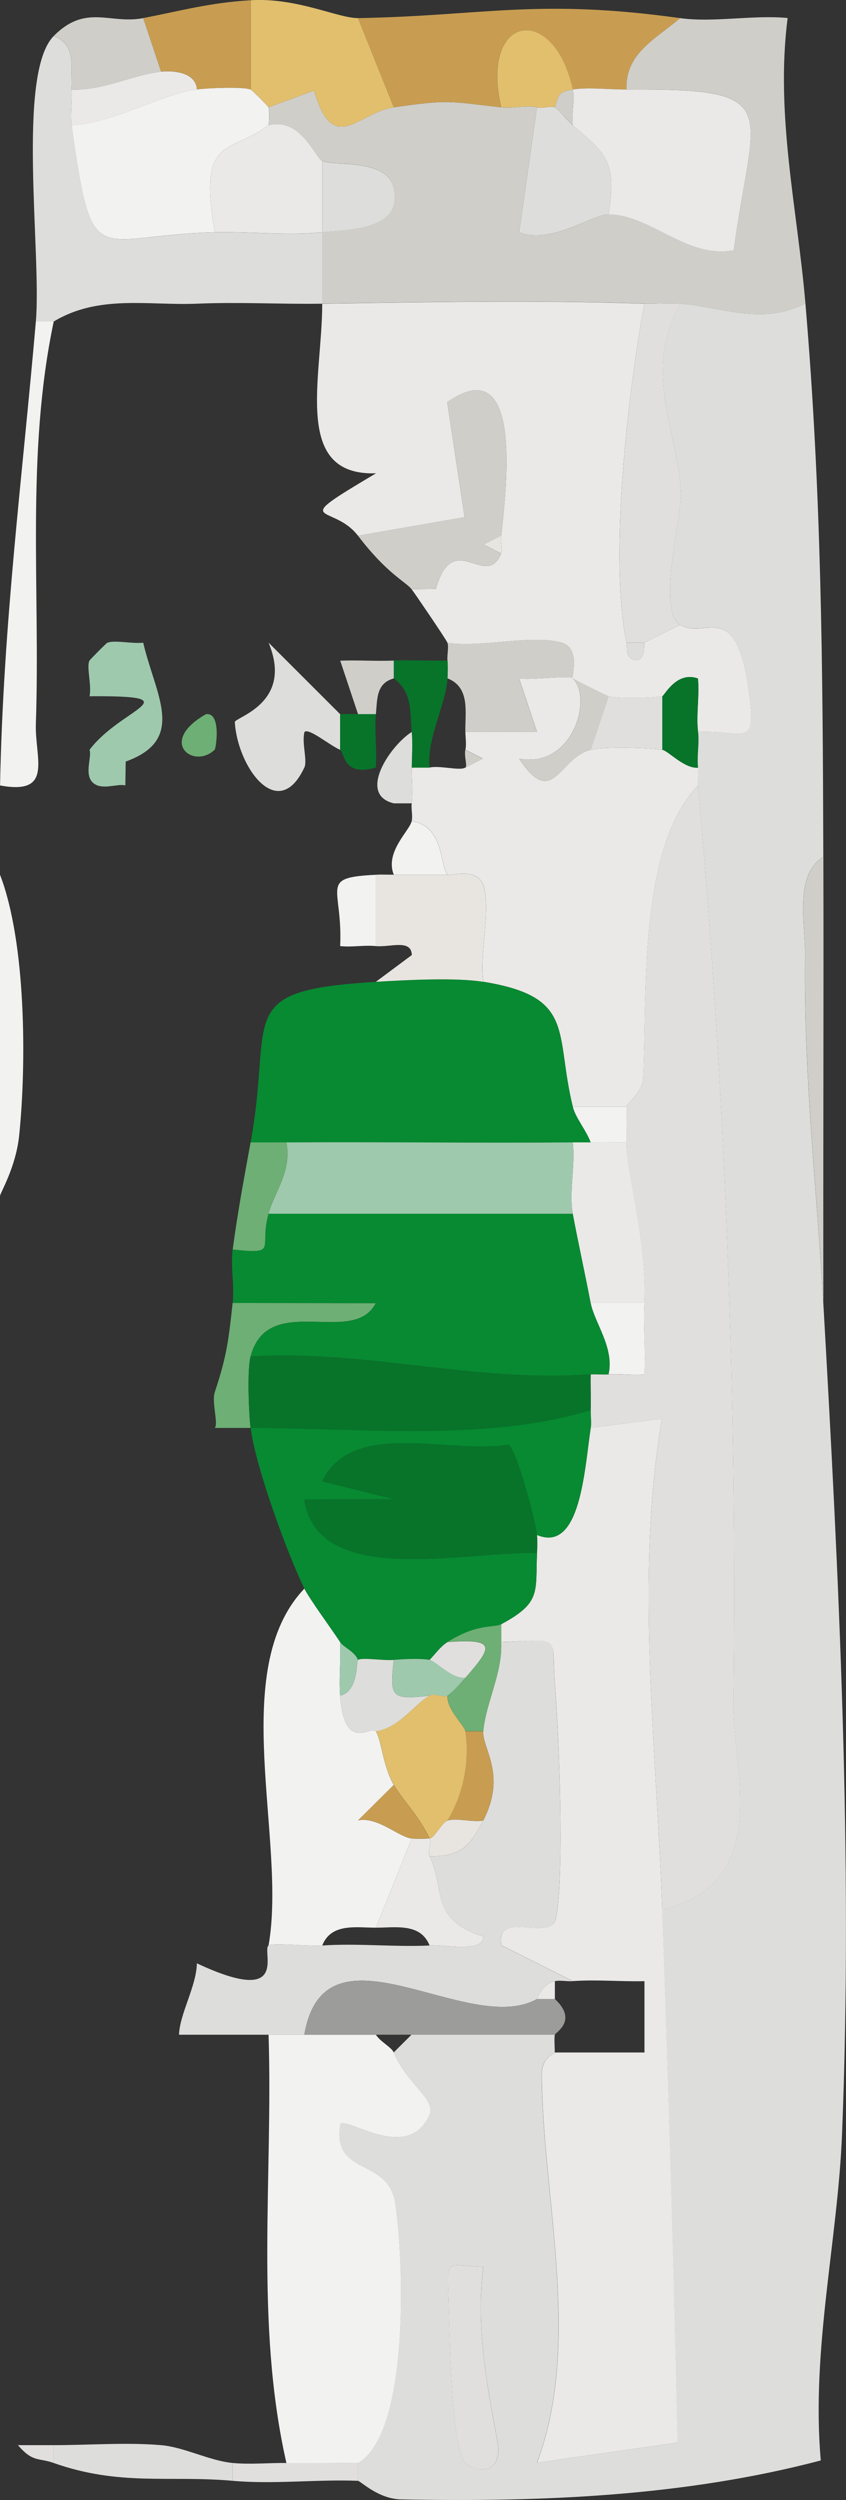 <?xml version="1.0" encoding="UTF-8"?><svg id="Capa_2" xmlns="http://www.w3.org/2000/svg" viewBox="0 0 143.9 424.85"><rect x="0" y="0" width="143.9" height="424.85" fill="#333333" stroke="none"/><defs><style>.cls-1{fill:#e2bf6d;}.cls-2{fill:#9c9c9b;}.cls-3{fill:#9ec9ad;}.cls-4{fill:#f2f2f1;}.cls-5{fill:#07742a;}.cls-6{fill:#c89d51;}.cls-7{fill:#e8e5e1;}.cls-8{fill:#e1dfde;}.cls-9{fill:#eae9e7;}.cls-10{fill:#078a31;}.cls-11{fill:#cfcec9;}.cls-12{fill:#dddddb;}.cls-13{fill:#6daf74;}</style></defs><g id="Layer_1"><path class="cls-12" d="M137,51.6c2.74,32.25,2.95,61.67,3.04,94.01-5.05,3.15-3.03,11.51-3.1,16.64-.26,20.5,1.99,39.78,3.1,59.18,2.65,46.43,5.05,94.2,3.19,141.17-.71,18.03-5.28,36.76-3.62,55.53-23.2,6.1-47.43,7.08-71.36,6.62-3.94-.07-6.92-3.14-7.37-3.16v-3.03c8.84-5.23,7.77-34.39,6.33-44.07-1.2-8.05-10.8-4.56-9.36-13.55,1.2-1.21,11.52,6.65,15.17-1.57,1.17-2.63-3.98-5.39-6.06-10.57l3.04-3.03h24.36c-.11.99.01,2.03,0,3.03,0,.22-2.23.7-2.22,3.72.09,20.71,6.9,45.61-.82,66l23.93-3.43c-.69-30.17-1.55-60.47-2.62-90.55,18.96-4.54,11.95-23.99,12.11-35.03.71-50.92-1.5-106.17-6.02-156.03-.09-1,.12-2.04,0-3.03-.24-1.97.24-4.09,0-6.07,6.77-.35,9.62,2.53,8.95-4.32-1.92-19.42-7.5-11.15-11.99-13.88-4-2.43.33-18.35.11-22.59-.55-10.64-6.52-20.18-.11-32,7.35.62,13.81,3.73,21.31,0ZM82.19,385.22c-6.08-.22-6.15-1.56-5.92,4.54.21,5.6.37,26.33,2.94,28.79,1.71,1.63,6.49,2.17,5.38-3.81-1.87-10.09-3.62-19.15-2.39-29.52Z"/><path class="cls-11" d="M115.69,3.08c5.67.79,12.41-.58,18.28-.02-2.11,16.53,1.66,32.44,3.03,48.54-7.51,3.73-13.97.62-21.31,0-2-.17-4.07.07-6.09,0-18.32-.65-36.42-.28-54.8,0,0-4.04,0-8.09,0-12.13,4.38-.47,13.83-.3,12.16-7.54-1.18-5.12-10.23-3.64-12.16-4.59-1.29-.63-3.64-7.42-9.13-6.07.12-.09.19-2.34,0-3.03l7.74-2.85c3.33,11.3,7.52,3.71,13.57,2.85,9.48-1.36,9.2-1.02,18.27,0,1.97.22,4.52-.44,6.09,0l-3.03,21.21c5.15,2.26,12.5-3.04,15.21-3.02,7.22.05,13.28,7.61,21.29,6.08,3.26-24.53,9.11-27.49-18.25-27.31-.25-6.16,4.99-8.58,9.13-12.13Z"/><path class="cls-12" d="M12.18,15.21c.15,1.98-.27,4.14,0,6.07,3.6,25.48,3.73,18.7,24.36,18.2,5.95-.14,12.56.61,18.27,0v-12.13c1.93.95,10.98-.52,12.16,4.59,1.67,7.24-7.78,7.07-12.16,7.54,0,4.04,0,8.09,0,12.13-7.09.11-13.99-.31-21.31,0-8.22.34-16.73-1.59-24.36,3.03h-3.04c.99-11.49-3.31-42.13,3.04-48.52,4.06,1.51,2.79,5.8,3.04,9.1Z"/><path class="cls-6" d="M115.69,3.08c-4.14,3.55-9.39,5.97-9.13,12.13-2.93.02-6.47-.42-9.13,0-3.22-14.8-15.9-12.83-12.18,3.03-9.06-1.02-8.78-1.36-18.27,0l-6.09-15.16c21.61-.4,30.47-3.37,54.8,0Z"/><path class="cls-4" d="M9.14,54.63c-4.76,22.56-2.27,45.46-3.04,68.37-.2,5.84,3.1,12.17-6.09,10.48.54-27.62,3.82-52.58,6.09-78.85h3.04Z"/><path class="cls-1" d="M60.89,3.08l6.09,15.16c-6.05.87-10.24,8.45-13.57-2.85l-7.74,2.85c-.06-.21-2.84-2.97-3.04-3.03V.04c7.94-.48,14.91,3.09,18.27,3.03Z"/><path class="cls-11" d="M140.05,221.43c-1.11-19.4-3.35-38.68-3.1-59.18.06-5.13-1.95-13.48,3.1-16.64.07,25.23-.05,50.59,0,75.82Z"/><path class="cls-6" d="M42.62.04v15.16c-1.5-.48-7.02-.25-9.13,0-.18-2.88-3.82-3.28-6.09-3.03l-3.04-9.1C30.93,1.81,35.51.48,42.62.04Z"/><path class="cls-4" d="M0,203.24C0,185.08,0,166.81,0,148.65c4.45,11.5,4.51,32.23,3.26,44.31C2.7,198.38.04,202.7,0,203.24Z"/><path class="cls-11" d="M24.36,3.08l3.04,9.1c-4.87.52-9.97,3.31-15.22,3.03-.25-3.3,1.02-7.59-3.04-9.1,5.47-5.51,9.58-1.94,15.22-3.03Z"/><path class="cls-12" d="M27.4,415.53c3.96.34,8.2,2.65,12.18,3.03v3.03c-10.78-.96-19.15.95-30.45-3.03v-3.03c5.96,0,12.42-.5,18.27,0Z"/><path class="cls-8" d="M48.71,418.56c4.06.04,8.12-.03,12.18,0v3.03c-7.03-.27-14.34.62-21.31,0v-3.03c2.97.28,6.13-.03,9.13,0Z"/><path class="cls-8" d="M9.14,415.53v3.03c-2.67-.94-3.52-.05-6.09-3.03h6.09Z"/><path class="cls-12" d="M85.25,279.06c10.64-.37,8.41-1.88,9.14,7.43s1.6,31.66.2,39.43c-.77,4.29-10.38-1.51-9.33,4.66l12.16,6.1c-1.04.07-2.16-.2-3.04,0-1.43.32-2.57,1.64-3.04,3.03-11.73,6.58-36.09-14.34-39.58,6.07h-21.31c.12-3.57,2.96-8.23,3.04-12.13,15.93,7.45,10.99-2.08,12.18-3.03.65-.52,6.74.16,9.13,0,6.04-.41,12.21.28,18.27,0,2.87-.13,9.03,1.3,9.16-1.52-9.17-2.91-6.44-7.89-9.16-13.65,5.34.08,6.92-1.78,9.13-6.07,4.05-7.84-.25-12.37,0-15.16.42-4.79,3.31-9.97,3.04-15.16Z"/><path class="cls-3" d="M24.36,109.22c2.04,8.85,7.49,16.44-2.98,20.2l-.06,4.06c-1.34-.39-4.08.94-5.56-.51s-.09-4.36-.53-5.55c5.39-7.15,17.78-9.21,0-9.1.4-1.86-.58-5.13,0-6.07.11-.18,2.84-2.96,3.04-3.03,1.35-.48,4.13.21,6.09,0Z"/><path class="cls-13" d="M39.58,221.43l24.34.03c-3.85,7.5-18.33-2.12-21.3,9.07-.59,2.22-.32,9.34,0,12.13h-6.09c.65-.71-.56-4.38,0-6.07,2.09-6.27,2.35-8.93,3.04-15.16Z"/><path class="cls-9" d="M100.47,242.66l12.13-1.57c-4.59,26.44-.93,56.02.05,83.45,1.07,30.08,1.94,60.38,2.62,90.55l-23.93,3.43c7.72-20.39.91-45.29.82-66-.01-3.02,2.22-3.51,2.22-3.72h15.24s0-12.12,0-12.12c-4.03.1-8.17-.3-12.19-.01l-12.16-6.1c-1.05-6.18,8.55-.37,9.33-4.66,1.4-7.77.51-30.47-.2-39.43s1.5-7.81-9.14-7.43v-3.03c6.87-3.68,5.8-5.48,6.09-12.13.04-.99.06-2.04,0-3.03,7.38,3.06,8.05-10.99,9.13-18.2Z"/><path class="cls-9" d="M97.43,115.29c3.48,3.46-.11,15.35-9.12,13.63,5.73,8.75,6.79-.21,12.16-1.5,2.33-.56,9.45-.37,12.18,0,.97.13,3.79,3.27,6.09,3.03.12.99-.09,2.03,0,3.03-10.25,10.67-8.65,35.6-9.34,49.8-.12,2.37-2.82,4.29-2.84,4.79h-9.13c-3.1-12.62.59-18.66-15.22-21.23-.69-4.97,1.27-11.71.08-16.16-.95-3.52-5.89-1.7-6.17-2.04-1.32-1.65-.58-8.25-6.09-9.1.2-.94-.12-2.03,0-3.03.23-1.93-.03-4.08,0-6.07h3.04c1.76-.4,5.15.6,6.09,0l2.98-1.52-2.98-1.52c.21-.81.01-2.04,0-3.03l12.17-.02-3.03-9.05c2.45.29,8.56-.59,9.13-.03Z"/><path class="cls-9" d="M109.6,51.6c-2.79,15.18-6.02,43-3.04,57.62.26,1.27-.33,2.47,1.52,2.97,1.88.09,1.37-2.9,1.52-2.97,2.04-1,4.05-2.05,6.09-3.03,4.49,2.73,10.07-5.55,11.99,13.88.68,6.85-2.17,3.97-8.95,4.32-.35-2.96.27-6.11-.02-9.08-3.66-1.32-5.73,2.97-6.07,3.02-2.12.32-7.28.44-9.13,0-.33-.08-5.81-2.84-6.09-3.03-.3-.21,1.48-5.24-2.01-6.13-5.29-1.36-13.4.93-19.3.07-.17-.52-5.74-8.67-6.09-9.1l4.12-.06c2.98-10.44,8.48.26,11.11-6.01.29-.69-.12-1.95,0-3.03.96-8.78,3.62-31.6-9.18-22.7l2.95,19.55-18.13,3.15c-4.31-5.63-12.27-1.52,3.08-10.61-14.26.51-9.17-16.15-9.16-28.81,18.38-.28,36.48-.65,54.8,0Z"/><path class="cls-8" d="M112.65,324.55c-.98-27.43-4.64-57.01-.05-83.45l-12.13,1.57c.14-.97-.03-2.04,0-3.03.07-2.02-.05-4.05,0-6.07,1.01-.07,2.03.07,3.04,0,2.01-.14,4.07.2,6.08.02.23-4.03-.2-8.11,0-12.15.52-10.28-3.12-22.32-3.04-27.29.03-2.02-.06-4.05,0-6.07.02-.5,2.72-2.42,2.84-4.79.69-14.2-.91-39.13,9.34-49.8,4.52,49.86,6.73,105.12,6.02,156.03-.15,11.03,6.85,30.49-12.11,35.03Z"/><path class="cls-4" d="M51.76,345.78h12.18c.68,1.15,2.69,2.14,3.04,3.03,2.08,5.18,7.23,7.94,6.06,10.57-3.65,8.22-13.97.36-15.17,1.57-1.44,8.99,8.16,5.49,9.36,13.55,1.44,9.67,2.51,38.83-6.33,44.07-4.06-.03-8.12.04-12.18,0-5.41-23.8-2.26-48.53-3.04-72.79h6.09Z"/><path class="cls-8" d="M115.69,51.6c-6.41,11.82-.44,21.36.11,32,.22,4.24-4.12,20.16-.11,22.59-2.04.98-4.05,2.04-6.09,3.03h-3.04c-2.97-14.62.25-42.44,3.04-57.62,2.02.07,4.09-.17,6.09,0Z"/><path class="cls-2" d="M91.34,339.71h3.04c3.99,3.69.04,5.72,0,6.07h-42.62c3.49-20.4,27.85.51,39.58-6.07Z"/><path class="cls-8" d="M82.19,385.22c-1.22,10.37.52,19.43,2.39,29.52,1.11,5.99-3.67,5.45-5.38,3.81-2.57-2.46-2.73-23.19-2.94-28.79-.23-6.1-.16-4.76,5.92-4.54Z"/><path class="cls-5" d="M112.65,118.32c.34-.05,2.41-4.34,6.07-3.02.29,2.97-.33,6.13.02,9.08.24,1.97-.24,4.09,0,6.07-2.3.24-5.12-2.9-6.09-3.03v-9.1Z"/><path class="cls-9" d="M106.56,15.21c27.36-.18,21.51,2.78,18.25,27.31-8.01,1.53-14.08-6.03-21.29-6.08,1.37-9.15-.35-10.18-6.09-15.16-.26-1.94.39-4.29,0-6.07,2.66-.42,6.2.02,9.13,0Z"/><path class="cls-4" d="M42.62,15.21c.21.07,2.99,2.83,3.04,3.03.19.69.12,2.94,0,3.03-6.43,4.97-12.06,1.46-9.13,18.2-20.62.5-20.76,7.29-24.36-18.2,6.85-.23,15.49-5.36,21.31-6.07,2.11-.25,7.63-.48,9.13,0Z"/><path class="cls-9" d="M45.67,21.27c5.5-1.36,7.85,5.43,9.13,6.07v12.13c-5.71.61-12.32-.14-18.27,0-2.93-16.74,2.7-13.23,9.13-18.2Z"/><path class="cls-12" d="M97.43,21.27c5.74,4.98,7.46,6.01,6.09,15.16-2.71-.02-10.06,5.27-15.21,3.02l3.03-21.21c.98.28,2.19-.32,3.04,0,.58.21,2.02,2.15,3.04,3.03Z"/><path class="cls-1" d="M97.43,15.21c-2.3.36-2.37.76-3.04,3.03-.85-.32-2.07.28-3.04,0-1.57-.44-4.12.22-6.09,0-3.72-15.86,8.96-17.84,12.18-3.03Z"/><path class="cls-9" d="M27.4,12.18c2.27-.24,5.91.16,6.09,3.03-5.82.7-14.46,5.84-21.31,6.07-.27-1.93.15-4.08,0-6.07,5.25.27,10.36-2.51,15.22-3.03Z"/><path class="cls-10" d="M97.43,206.27c.94,4.95,2.07,10.07,3.04,15.16.65,3.4,4.06,7.57,3.04,12.13-1.01.07-2.03-.07-3.04,0-20,1.44-38.05-4.22-57.85-3.03,2.97-11.18,17.44-1.56,21.3-9.07l-24.34-.03c.33-2.95-.39-6.18,0-9.1,7.89.82,4.44-.12,6.09-6.07h51.76Z"/><path class="cls-10" d="M63.94,166.85c5.13-.31,13.58-.76,18.27,0,15.82,2.57,12.13,8.61,15.22,21.23.47,1.92,2.33,4.04,3.04,6.07-1.01,0-2.03,0-3.04,0-16.62.13-32.17-.1-48.71,0-2.03.01-4.06,0-6.09,0,3.94-21.52-3.26-25.83,21.31-27.29Z"/><path class="cls-11" d="M60.89,91.03l18.13-3.15-2.95-19.55c12.8-8.89,10.14,13.93,9.18,22.7l-2.98,1.52,2.98,1.52c-2.63,6.26-8.12-4.43-11.11,6.01l-4.12.06c-1.12-1.37-4.18-2.62-9.13-9.1Z"/><path class="cls-7" d="M76.11,148.65c.27.34,5.22-1.49,6.17,2.04,1.2,4.45-.77,11.19-.08,16.16-4.68-.76-13.14-.31-18.27,0l6.12-4.55c-.08-2.77-3.71-1.28-6.12-1.52v-12.13c1.01-.05,2.03,0,3.04,0,3.04,0,6.09,0,9.13,0Z"/><path class="cls-12" d="M51.76,130.45c-4.47,9.52-11.36-.1-11.82-7.73-.05-.83,10.06-3.16,5.74-13.51l12.17,12.15v6.07c-1.9-.85-5.32-3.76-6.06-3.04-.5,1.85.54,4.87-.03,6.07Z"/><path class="cls-11" d="M76.11,109.22c5.9.86,14-1.42,19.3-.07,3.49.89,1.72,5.92,2.01,6.13-.57-.56-6.69.31-9.13.03l3.03,9.05-12.17.02c-.05-3.35.86-7.58-3.04-9.1.06-.98.08-2.06,0-3.03-.08-1.06.25-2.27,0-3.03Z"/><path class="cls-11" d="M103.52,118.32l-3.04,9.1c-5.37,1.29-6.44,10.25-12.16,1.5,9.01,1.71,12.6-10.17,9.12-13.63.28.19,5.76,2.95,6.09,3.03Z"/><path class="cls-13" d="M48.71,194.14c1.01,4.78-2.02,8.41-3.04,12.13-1.65,5.95,1.8,6.89-6.09,6.07.89-6.6,1.88-11.81,3.04-18.2,2.03,0,4.06.01,6.09,0Z"/><path class="cls-5" d="M76.11,112.26c.08.98.06,2.05,0,3.03-.27,4.54-3.53,10.03-3.04,15.16h-3.04c.03-1.98.19-4.1,0-6.07-.34-3.48.19-6.61-3.04-9.1v-3.03c3.04-.12,6.09.08,9.13,0Z"/><path class="cls-4" d="M76.11,148.65c-3.04,0-6.09,0-9.13,0-1.55-3.87,2.7-7.47,3.04-9.1,5.51.85,4.77,7.45,6.09,9.1Z"/><path class="cls-4" d="M63.94,148.65v12.13c-1.99-.2-4.08.22-6.08,0,.47-10.16-3.76-11.65,6.08-12.12Z"/><path class="cls-5" d="M63.94,121.35c-.28,2.98.22,6.09-.02,9.08-5.64,1.69-5.34-2.69-6.07-3.01v-6.07h6.09Z"/><path class="cls-11" d="M66.98,112.26v3.03c-3,.82-2.8,3.5-3.04,6.07h-3.04l-3.03-9.08c3.02-.13,6.09.11,9.12-.02Z"/><path class="cls-13" d="M36.52,127.4c-3.53,3.44-9.8-1.3-1.49-6.03,2.65-.38,1.71,5.82,1.49,6.03Z"/><path class="cls-10" d="M100.47,242.66c-1.08,7.21-1.76,21.26-9.13,18.2-.12-1.89-3.59-14.97-4.89-15.34-10.13,1.65-26.49-4.43-31.64,6.21l12.16,3.03-15.21.06c2.24,14.94,26.66,8.87,39.58,9.07-.29,6.65.78,8.45-6.09,12.13-1.24.67-4.06-.17-9.13,3.03-1.18.74-2.08,2.03-3.04,3.03-1.69-.28-4.28-.15-6.09,0-1.86.15-5.38-.47-6.09,0-.52-1.42-2.46-2.14-3.04-3.03-1.64-2.48-5.21-7.31-6.09-9.1-2.92-5.93-8.4-20.98-9.13-27.29,18.77,0,40.1,2.37,57.85-3.03-.03.99.14,2.07,0,3.03Z"/><path class="cls-4" d="M57.85,279.06c.15,3.01-.23,6.1,0,9.1.76,9.93,5.34,4.86,6.09,6.07.98,1.58,1.2,5.99,3.04,9.1l-6.08,6.03c3.28-.71,7.06,2.91,9.13,3.07l-6.09,15.16c-3.37,0-7.61-.83-9.13,3.03-2.39.16-8.48-.52-9.13,0,3.16-17.93-7.1-46.78,6.09-60.65.88,1.79,4.45,6.61,6.09,9.1Z"/><path class="cls-9" d="M73.07,315.45c2.72,5.76,0,10.74,9.16,13.65-.13,2.82-6.29,1.38-9.16,1.52-1.53-3.86-5.77-3.03-9.13-3.03l6.09-15.16c.98.08,2.06.05,3.04,0,.4.81-.39,2.2,0,3.03Z"/><path class="cls-13" d="M85.25,276.02v3.03c.26,5.19-2.62,10.38-3.04,15.16h-3.04c-.13-.95-3.31-3.77-3.04-6.07,1.19-.88,2.09-1.93,3.04-3.03,4.64-5.32,5.3-6.68-3.04-6.07,5.07-3.21,7.89-2.37,9.13-3.03Z"/><path class="cls-6" d="M82.2,309.38c-1.89.34-4.56-.5-6.09,0,2.73-4.57,3.78-9.92,3.04-15.16h3.04c-.25,2.79,4.05,7.32,0,15.16Z"/><path class="cls-7" d="M82.2,309.38c-2.22,4.29-3.79,6.14-9.13,6.07-.39-.83.4-2.22,0-3.03.83-.04,2.09-2.72,3.04-3.03,1.53-.5,4.2.34,6.09,0Z"/><path class="cls-9" d="M94.38,339.71h-3.04c.47-1.39,1.61-2.71,3.04-3.03v3.03Z"/><path class="cls-5" d="M100.47,233.57c-.05,2.02.07,4.05,0,6.07-17.75,5.41-39.08,3.03-57.85,3.03-.32-2.79-.59-9.91,0-12.13,19.8-1.19,37.85,4.47,57.85,3.03Z"/><path class="cls-5" d="M91.34,263.89c-12.92-.2-37.34,5.87-39.58-9.07l15.21-.06-12.16-3.03c5.14-10.64,21.51-4.56,31.64-6.21,1.3.37,4.78,13.45,4.89,15.34.06.99.04,2.04,0,3.03Z"/><path class="cls-8" d="M112.65,118.32v9.1c-2.73-.37-9.85-.56-12.18,0l3.04-9.1c1.85.44,7.01.32,9.13,0Z"/><path class="cls-12" d="M106.56,109.22h3.04c-.15.07.36,3.07-1.52,2.97-1.85-.51-1.26-1.7-1.52-2.97Z"/><path class="cls-7" d="M85.25,94.06l-2.98-1.52,2.98-1.52c-.12,1.08.29,2.34,0,3.03Z"/><path class="cls-9" d="M106.56,194.14c-.07,4.97,3.57,17.01,3.04,27.29h-9.13c-.97-5.09-2.11-10.21-3.04-15.16-.68-3.57.46-8.29,0-12.13,1.01,0,2.03,0,3.04,0,2.03.02,4.06-.01,6.09,0Z"/><path class="cls-4" d="M109.6,221.43c-.21,4.03.23,8.12,0,12.15-2.01.18-4.07-.16-6.08-.02,1.01-4.56-2.39-8.73-3.04-12.13h9.13Z"/><path class="cls-4" d="M106.56,188.07c-.06,2.02.03,4.05,0,6.07-2.03-.01-4.06.02-6.09,0-.72-2.03-2.57-4.15-3.04-6.07h9.13Z"/><path class="cls-12" d="M70.03,130.45c-.03,1.98.23,4.14,0,6.07h-3.04c-6.25-1.48-.65-9.78,3.04-12.13.19,1.96.03,4.08,0,6.07Z"/><path class="cls-11" d="M79.16,130.45c.38-.24-.26-2,0-3.03l2.98,1.52-2.98,1.52Z"/><path class="cls-11" d="M97.43,21.27c-1.02-.89-2.47-2.82-3.04-3.03.67-2.28.75-2.67,3.04-3.03.39,1.77-.26,4.12,0,6.07Z"/><path class="cls-3" d="M97.43,194.14c.46,3.84-.68,8.56,0,12.13h-51.76c1.03-3.72,4.05-7.35,3.04-12.13,16.54-.1,32.09.13,48.71,0Z"/><path class="cls-12" d="M66.98,282.09c-.73,6.44-.38,6.79,6.09,6.07-2.68,1.54-5.14,5.48-9.13,6.07-.75-1.21-5.33,3.86-6.09-6.07,3.13-.7,2.73-5.85,3.04-6.07.71-.47,4.23.15,6.09,0Z"/><path class="cls-8" d="M76.11,279.06c8.34-.61,7.69.74,3.04,6.07-2.33.24-5.04-2.86-6.09-3.03.97-1,1.87-2.29,3.04-3.03Z"/><path class="cls-3" d="M73.07,282.09c1.05.17,3.76,3.27,6.09,3.03-.96,1.1-1.86,2.16-3.04,3.03-.64.47-2.27-.45-3.04,0-6.47.73-6.82.38-6.09-6.07,1.81-.15,4.4-.28,6.09,0Z"/><path class="cls-3" d="M60.89,282.09c-.32.21.08,5.36-3.04,6.07-.23-3,.15-6.08,0-9.1.59.89,2.52,1.61,3.04,3.03Z"/><path class="cls-1" d="M79.16,294.22c.73,5.25-.31,10.6-3.04,15.16-.95.31-2.22,2.99-3.04,3.03-2.04-4.15-4.33-6.14-6.09-9.1-1.84-3.1-2.06-7.52-3.04-9.1,3.99-.59,6.46-4.52,9.13-6.07.78-.45,2.41.47,3.04,0-.26,2.3,2.91,5.12,3.04,6.07Z"/><path class="cls-6" d="M73.07,312.42c-.99.05-2.06.08-3.04,0-2.07-.16-5.84-3.78-9.13-3.07l6.08-6.03c1.76,2.96,4.05,4.95,6.09,9.1Z"/></g></svg>